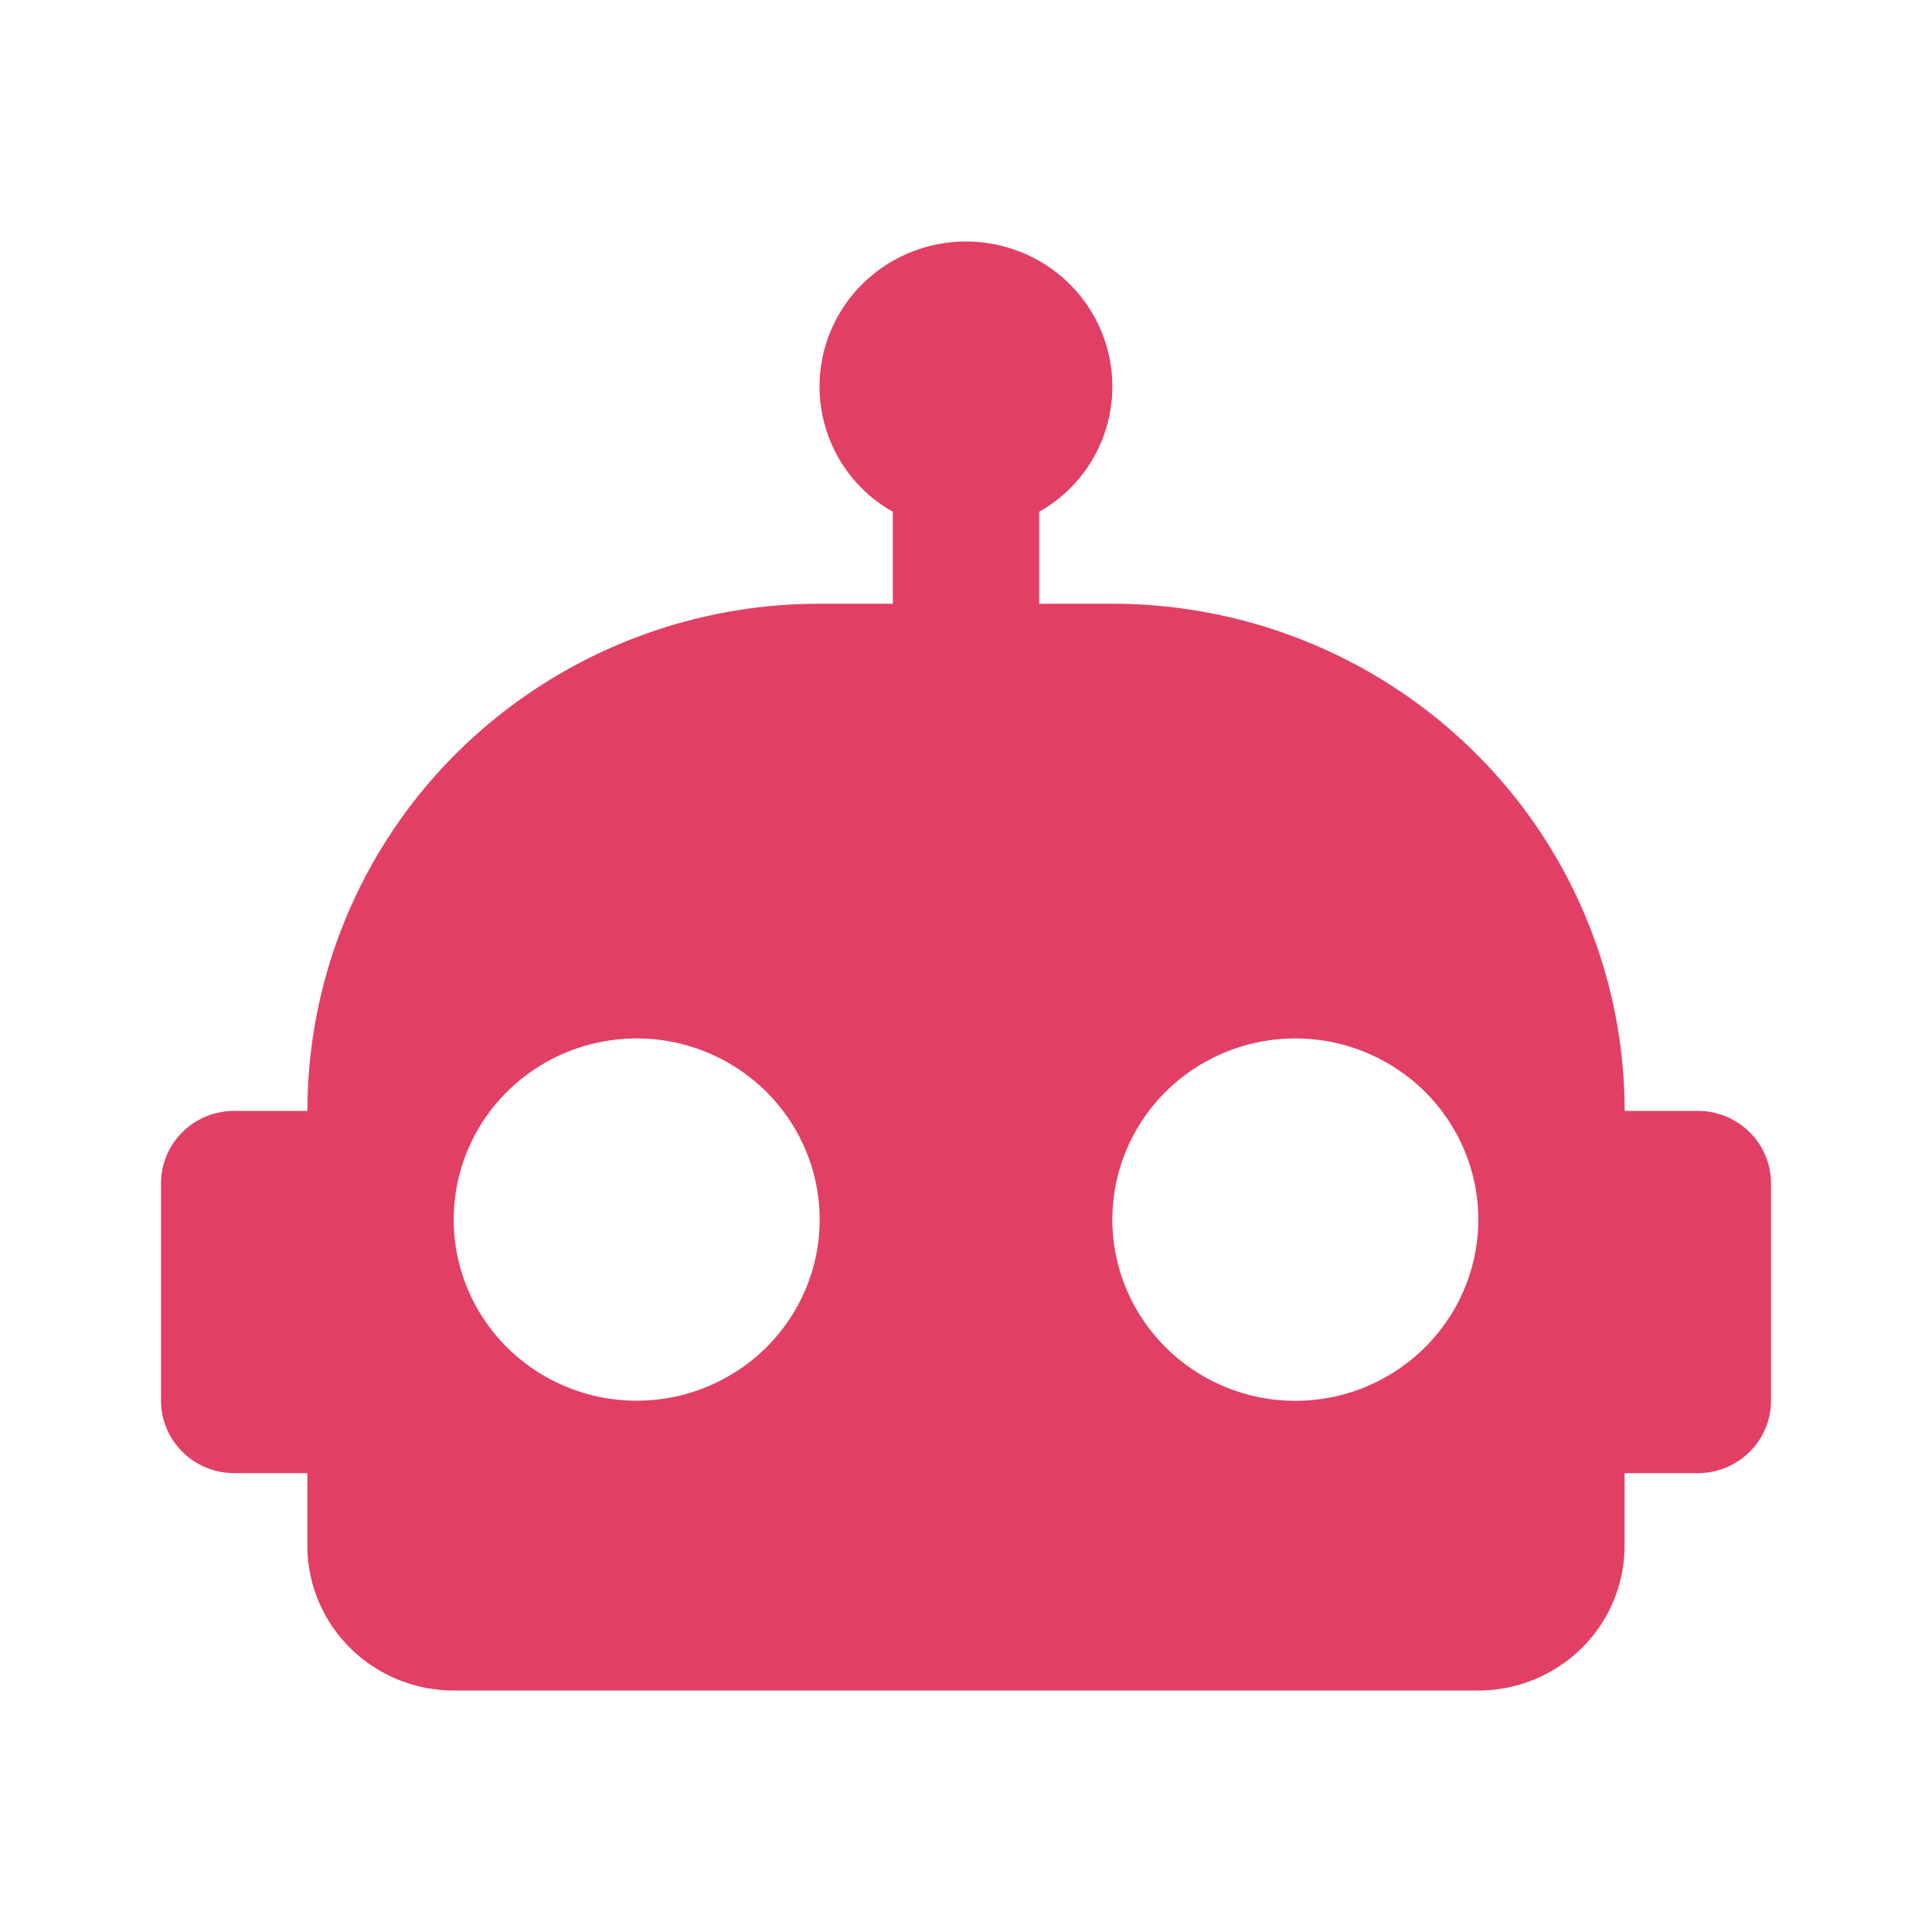 <svg width="24" height="24" viewBox="0 0 24 24" fill="fill" xmlns="http://www.w3.org/2000/svg"><path d="M12 3c.482 0 .945.19 1.286.527.34.338.532.796.532 1.273 0 .666-.364 1.251-.909 1.557V7.5h.91c1.687 0 3.306.664 4.499 1.845a6.268 6.268 0 0 1 1.864 4.455h.909c.241 0 .472.095.643.264.17.168.266.397.266.636v2.7a.895.895 0 0 1-.266.636.914.914 0 0 1-.643.264h-.91v.9c0 .477-.19.935-.532 1.273a1.828 1.828 0 0 1-1.285.527H5.636c-.482 0-.944-.19-1.285-.527a1.791 1.791 0 0 1-.533-1.273v-.9H2.91a.914.914 0 0 1-.643-.264A.895.895 0 0 1 2 17.4v-2.7c0-.239.096-.468.266-.636a.914.914 0 0 1 .643-.264h.91c0-1.67.67-3.273 1.863-4.455a6.396 6.396 0 0 1 4.5-1.845h.909V6.357a1.783 1.783 0 0 1-.91-1.557c0-.477.192-.935.533-1.273C11.055 3.19 11.518 3 12 3Zm-4.09 9.9c-.604 0-1.182.237-1.608.659a2.239 2.239 0 0 0-.666 1.591c0 .597.24 1.169.666 1.591a2.285 2.285 0 0 0 1.607.659c.603 0 1.18-.237 1.607-.659.426-.422.666-.994.666-1.591s-.24-1.169-.666-1.591A2.285 2.285 0 0 0 7.91 12.9Zm8.18 0c-.602 0-1.18.237-1.606.659a2.239 2.239 0 0 0-.666 1.591c0 .597.24 1.169.666 1.591a2.285 2.285 0 0 0 3.214 0c.426-.422.666-.994.666-1.591s-.24-1.169-.666-1.591a2.285 2.285 0 0 0-1.607-.659Z" fill="#E23F65"></path></svg>